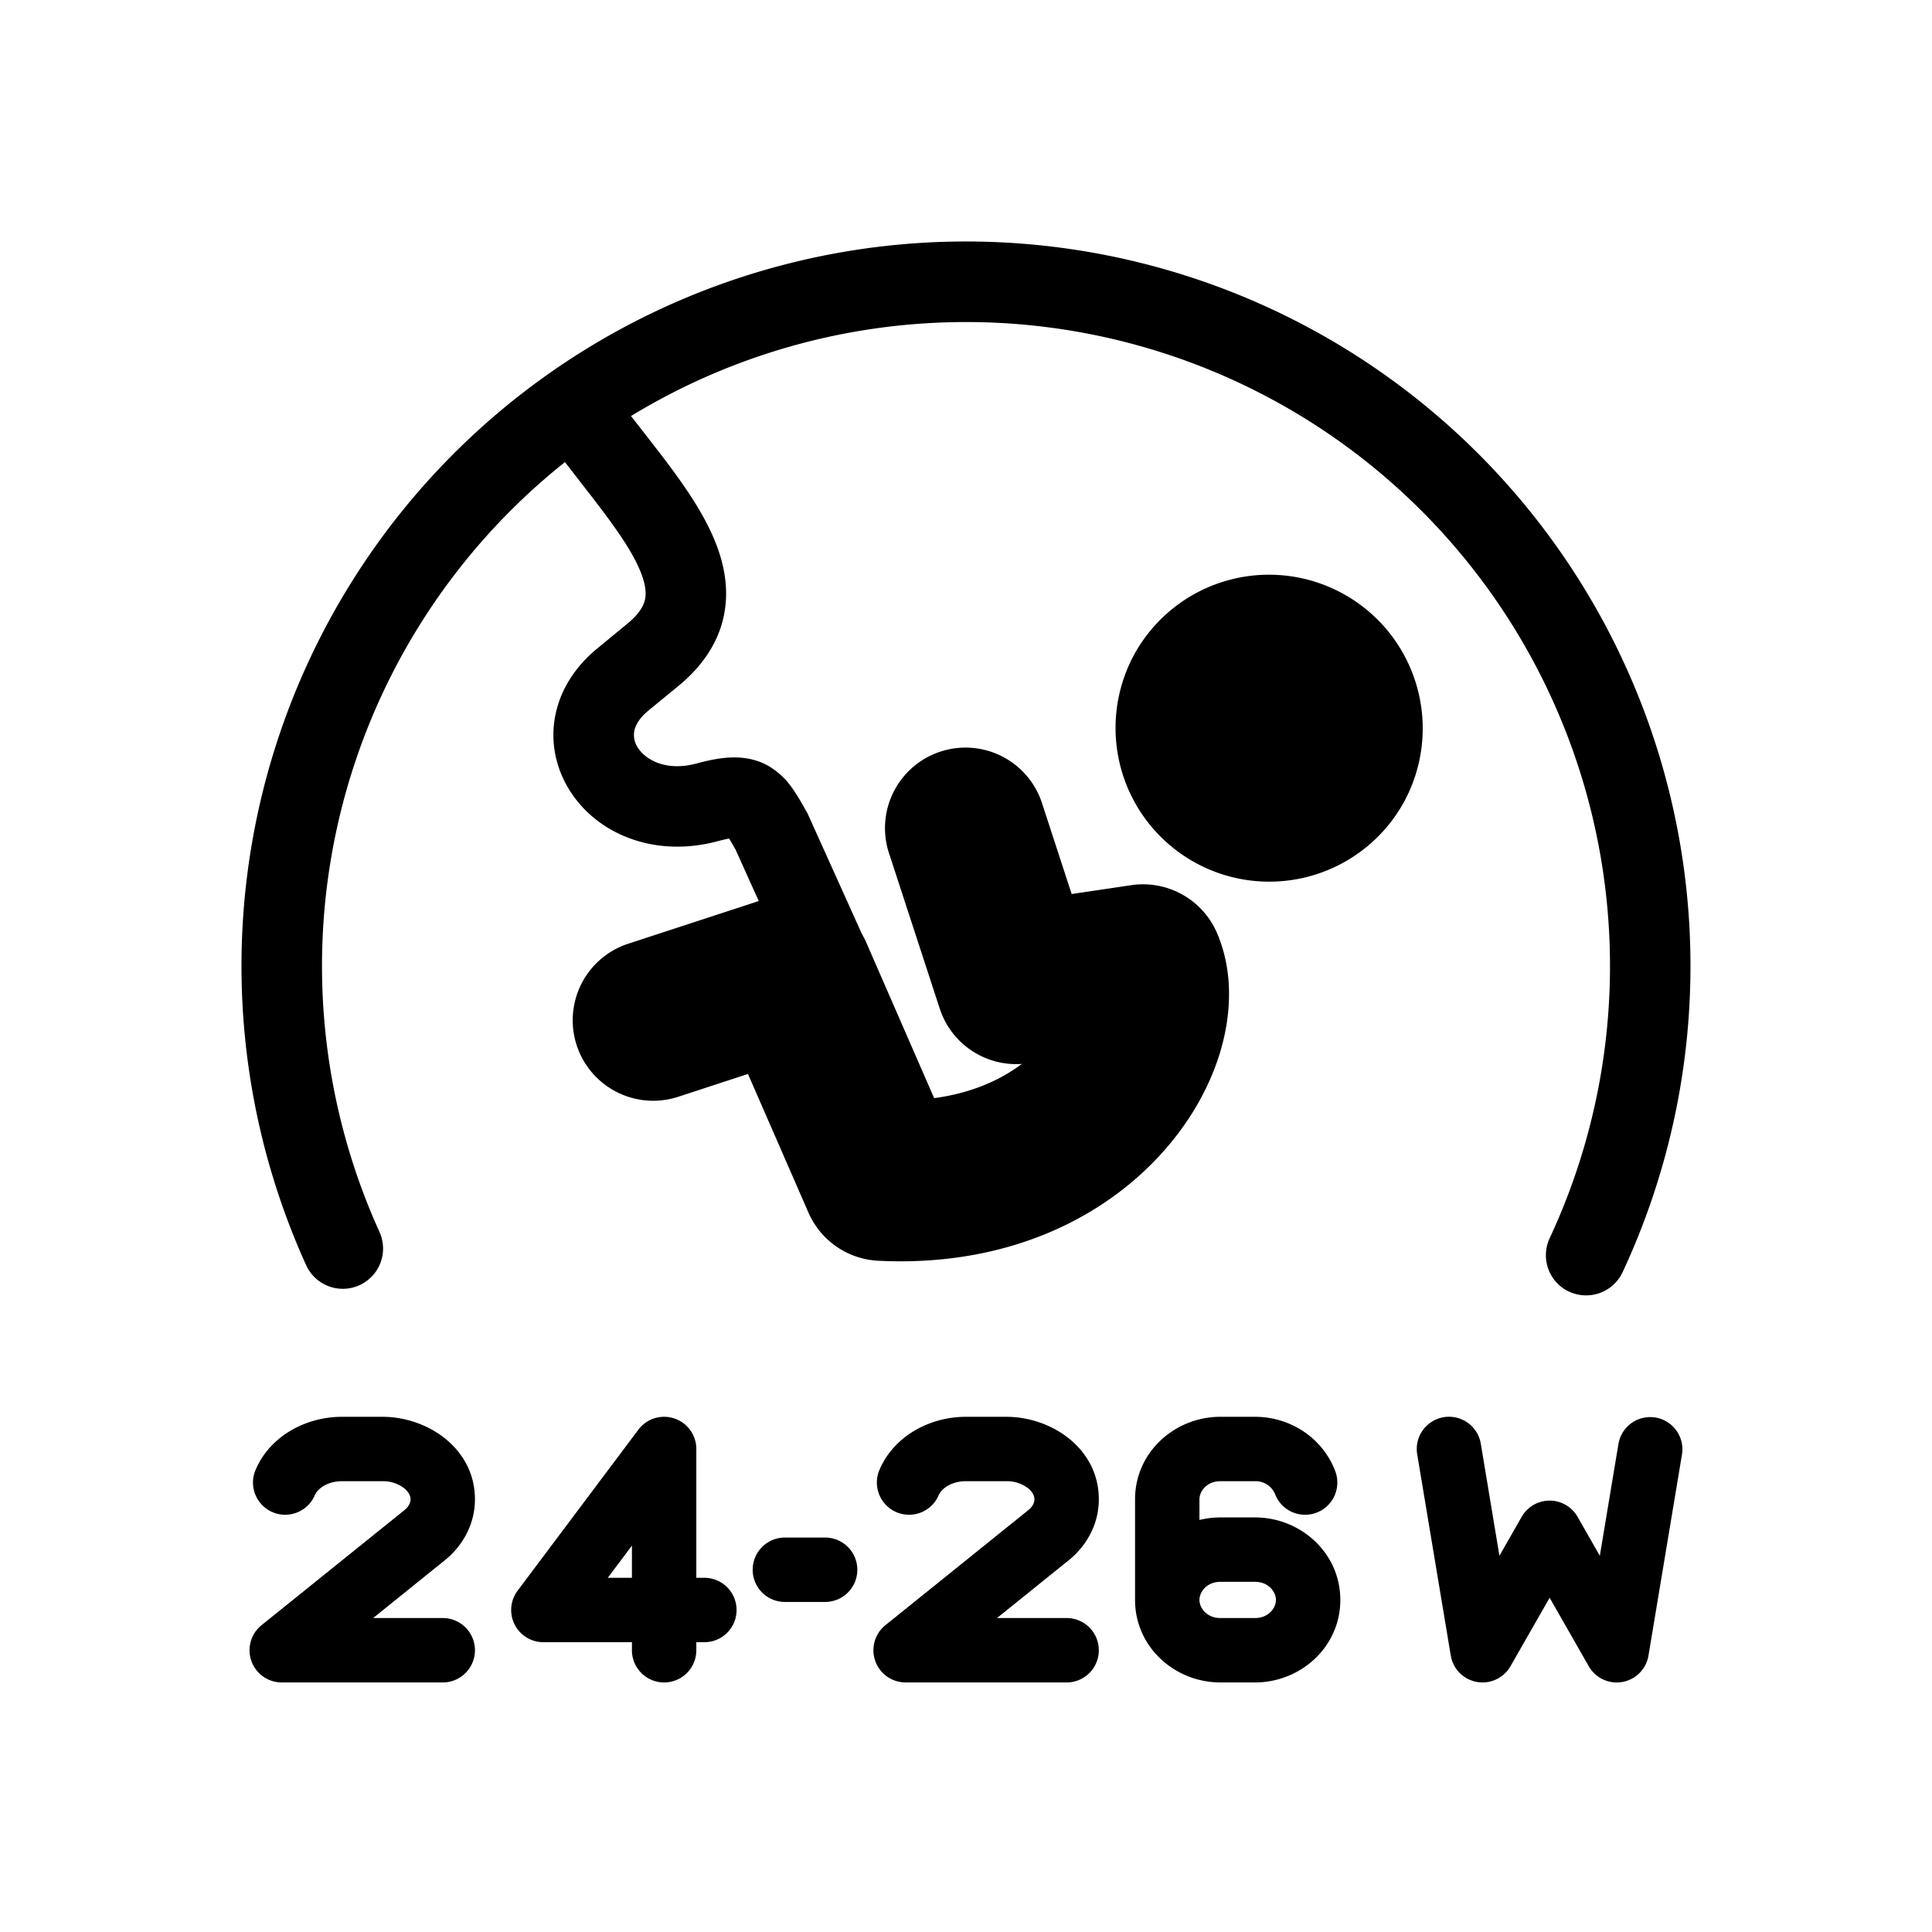<svg xmlns="http://www.w3.org/2000/svg" xmlns:xlink="http://www.w3.org/1999/xlink" width="48" height="48" viewBox="0 0 48 48"><g fill="currentColor"><path d="M38.985 32.09a1 1 0 0 0 1.328-.483a18 18 0 1 0-32.707-.174a1 1 0 1 0 1.822-.826a16 16 0 0 1 4.608-19.126l.413.533q.175.223.335.432c.419.545.758 1.018.985 1.448c.228.435.287.725.268.923c-.015.156-.088.38-.45.678l-.747.615c-.59.485-.96 1.1-1.063 1.775c-.101.67.076 1.316.432 1.838c.714 1.047 2.113 1.577 3.607 1.18q.197-.052.299-.07c.04.066.09.153.162.28l.574 1.273l-3.244 1.061a2 2 0 1 0 1.244 3.802l1.732-.567l1.502 3.443a2 2 0 0 0 1.733 1.198c3.077.154 5.456-.974 6.954-2.572c.736-.784 1.265-1.69 1.542-2.61c.268-.89.347-1.965-.076-2.956a2 2 0 0 0-2.133-1.193l-1.48.22l-.726-2.226a2 2 0 1 0-3.802 1.241l1.25 3.83a2 2 0 0 0 2.04 1.376c-.518.39-1.234.724-2.178.85l-1.687-3.867a2 2 0 0 0-.109-.214l-1.35-2.993l-.042-.074c-.098-.174-.21-.373-.329-.54a1.86 1.86 0 0 0-.626-.58c-.602-.326-1.264-.179-1.765-.045c-.756.201-1.25-.095-1.44-.374a.57.57 0 0 1-.106-.412c.018-.122.093-.314.355-.53l.748-.614c.683-.562 1.095-1.244 1.17-2.036c.07-.75-.178-1.449-.49-2.04c-.312-.596-.745-1.186-1.168-1.737L16 10.75l-.193-.247l-.13-.167q.355-.216.72-.413a16 16 0 0 1 22.104 20.84a1 1 0 0 0 .484 1.329m-3.775 4.04a.8.8 0 0 1 1.58-.264l.463 2.785l.552-.967a.8.8 0 0 1 1.39 0l.552.967l.464-2.785a.8.8 0 0 1 1.578.264l-.833 5a.8.8 0 0 1-1.484.265l-.972-1.701l-.972 1.7a.8.8 0 0 1-1.484-.264zM10.2 37.25c0-.072-.033-.17-.151-.27a.86.86 0 0 0-.549-.18h-1c-.391 0-.62.207-.678.346a.8.8 0 0 1-1.473-.625C6.702 35.689 7.585 35.2 8.5 35.2h1c1.127 0 2.3.787 2.3 2.05c0 .658-.342 1.21-.809 1.563L9.27 40.2H11a.8.8 0 0 1 0 1.6H7a.8.8 0 0 1-.502-1.423l3.5-2.818l.024-.019c.14-.104.178-.214.178-.29m15.349-.27c.118.1.151.198.151.27c0 .076-.038.186-.178.29l-.024.019l-3.5 2.818A.8.8 0 0 0 22.5 41.8h4a.8.8 0 0 0 0-1.6h-1.73l1.721-1.387c.467-.353.809-.905.809-1.563c0-1.263-1.172-2.05-2.3-2.05h-1c-.915 0-1.798.489-2.151 1.321a.8.8 0 1 0 1.473.625c.059-.14.287-.346.678-.346h1a.86.86 0 0 1 .549.18"/><path fill-rule="evenodd" d="M17.3 36a.8.8 0 0 0-1.44-.48l-3 4a.8.8 0 0 0 .64 1.28h2.2v.2a.8.8 0 0 0 1.6 0v-.2h.2a.8.8 0 0 0 0-1.6h-.2zm-2.2 3.2l.6-.8v.8z" clip-rule="evenodd"/><path d="M18.7 39a.8.8 0 0 1 .8-.8h1a.8.8 0 0 1 0 1.6h-1a.8.8 0 0 1-.8-.8"/><path fill-rule="evenodd" d="M31.675 37.113a.52.52 0 0 0-.495-.313h-.86c-.329 0-.52.242-.52.45v.513q.253-.062.52-.063h.86c1.13 0 2.12.878 2.12 2.05s-.99 2.05-2.12 2.05h-.86c-1.13 0-2.12-.878-2.12-2.05v-2.5c0-1.172.99-2.05 2.12-2.05h.86c.898 0 1.693.545 1.995 1.354a.8.8 0 0 1-1.5.559M30.32 39.3c-.329 0-.52.242-.52.45s.191.45.52.45h.86c.329 0 .52-.242.52-.45s-.191-.45-.52-.45z" clip-rule="evenodd"/><path d="M34.942 19.81a3.819 3.819 0 1 1-6.763-3.548a3.819 3.819 0 0 1 6.763 3.547"/></g></svg>